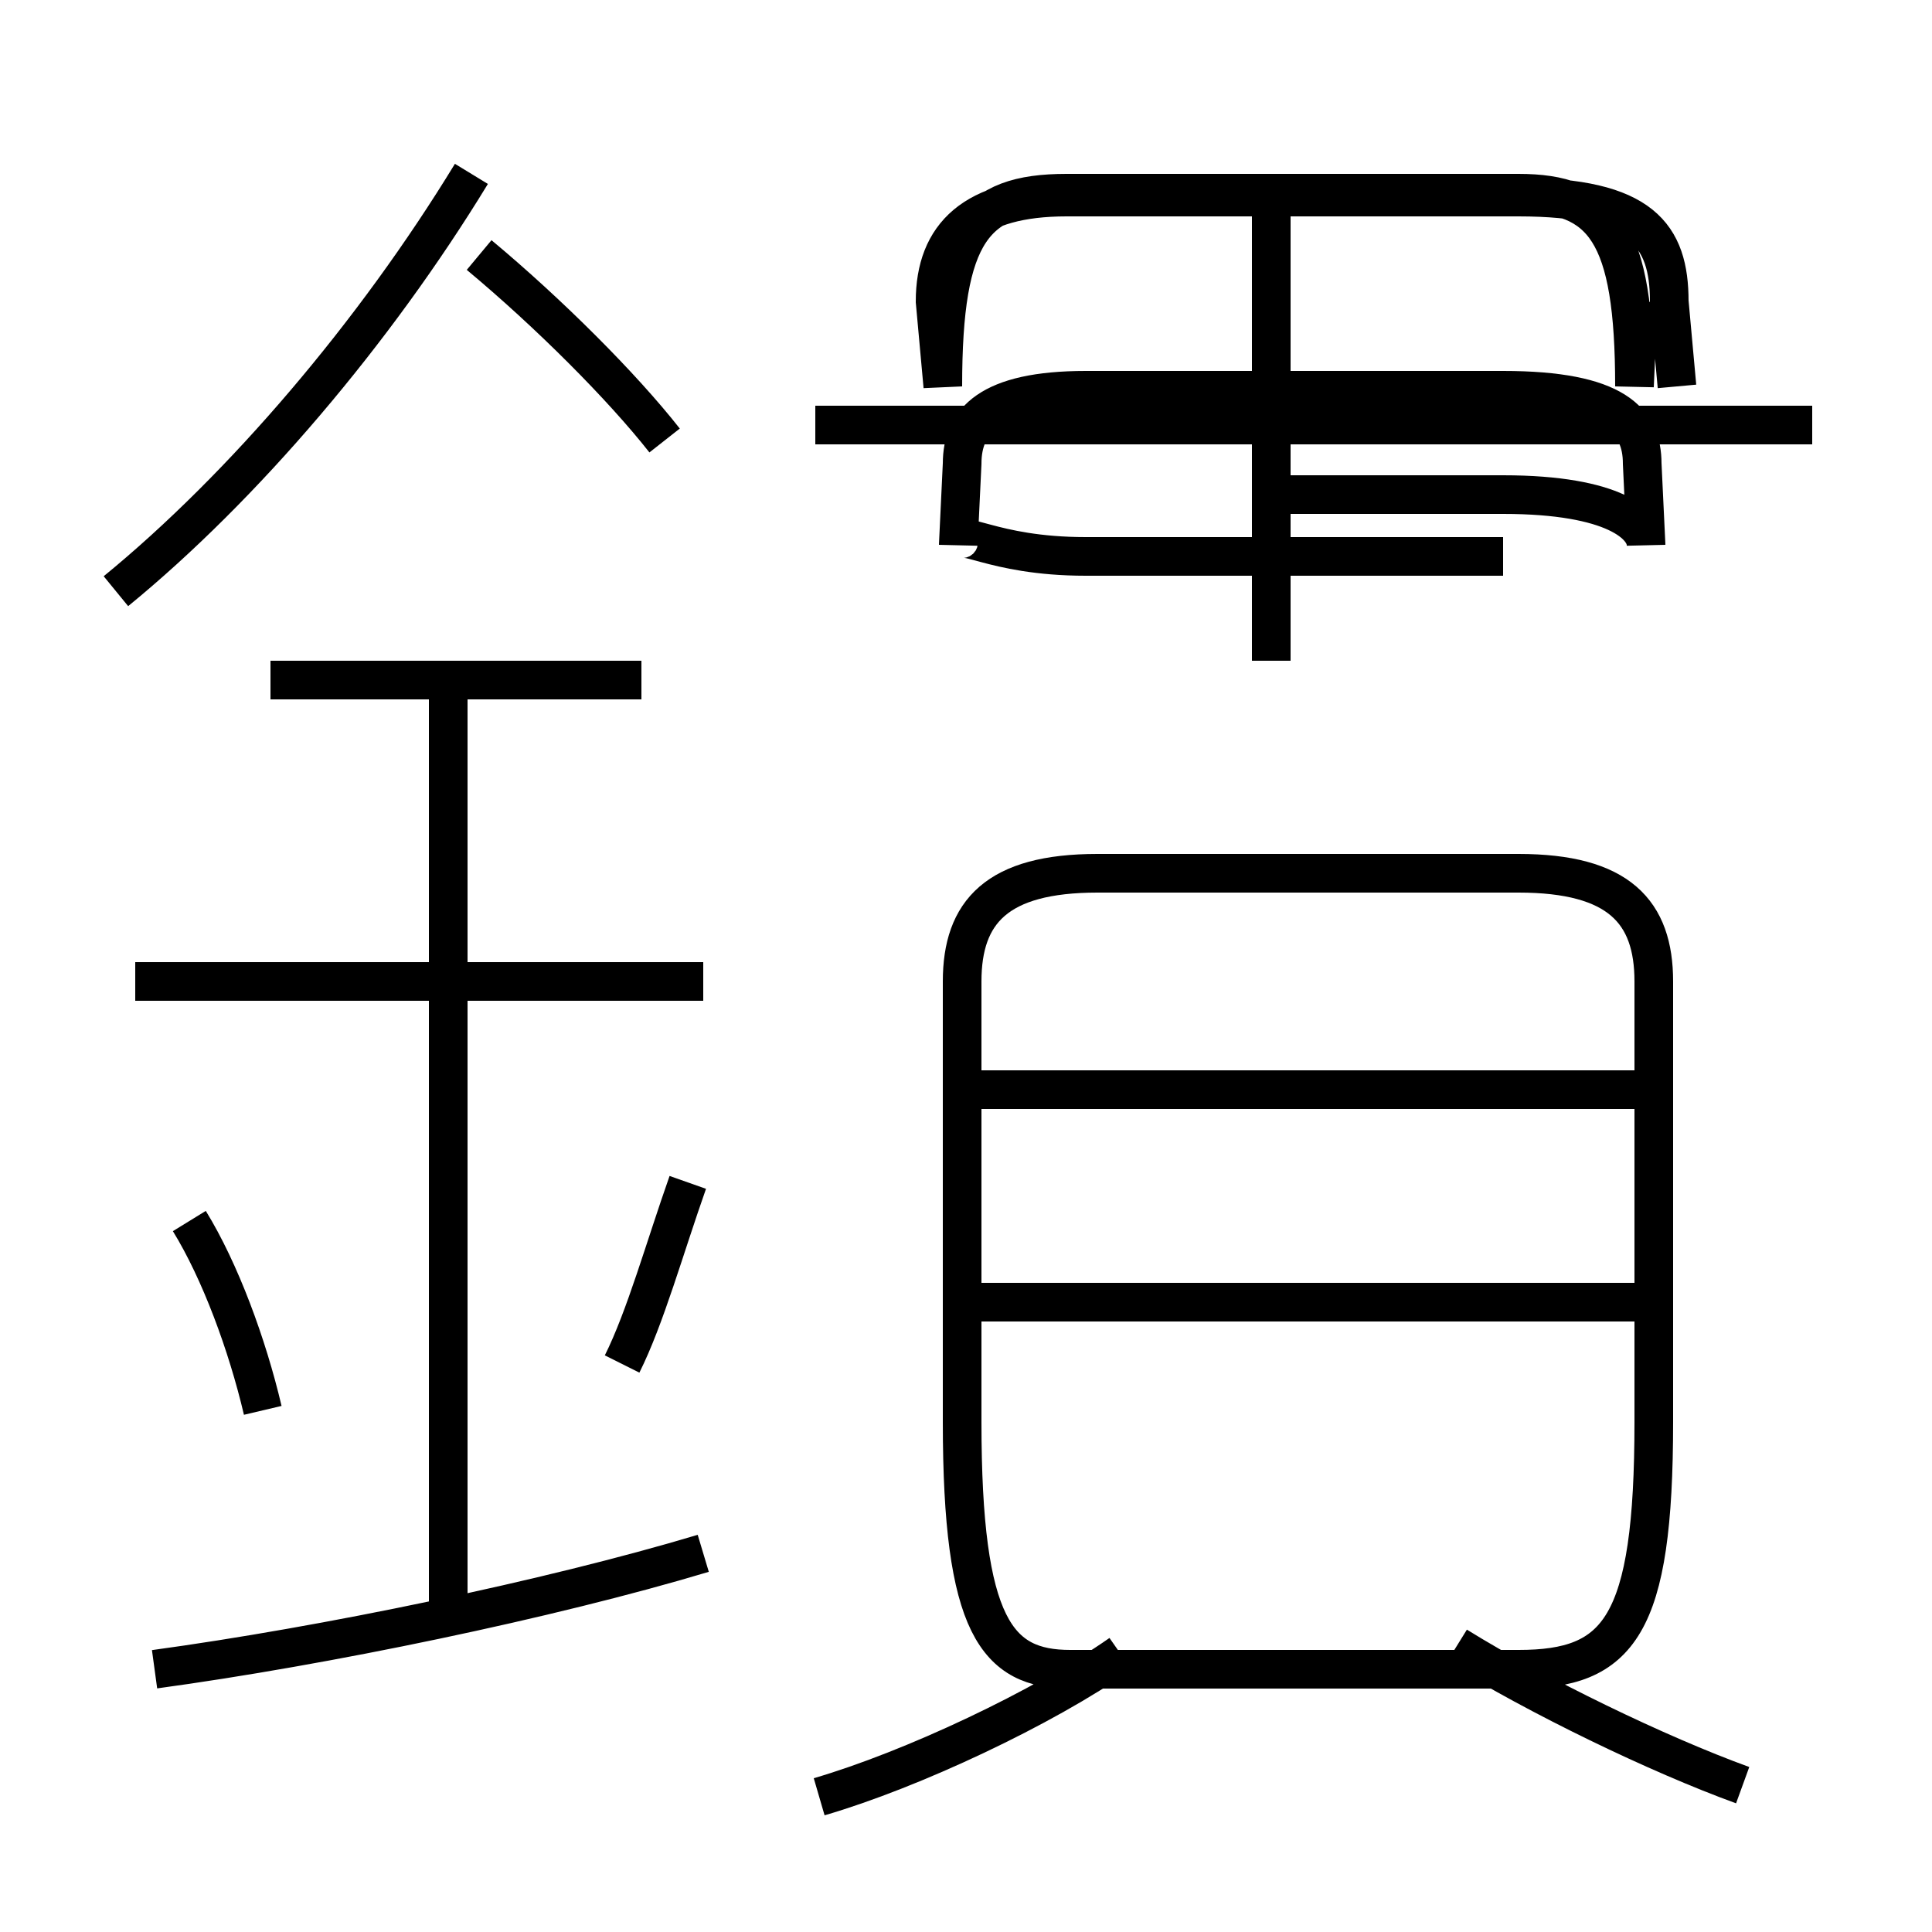 <?xml version='1.0' encoding='utf8'?>
<svg viewBox="0.0 -6.0 50.0 50.0" version="1.1" xmlns="http://www.w3.org/2000/svg">
<rect x="0.0" y="-6.0" width="50.0" height="50.0" fill="#808080" stroke="none"/>
<rect x="-1000" y="-1000" width="2000" height="2000" stroke="white" fill="white"/>
<g style="fill:white;stroke:#000000;  stroke-width:1">
<path d="M 27.7 -0.8 L 39.3 -0.8 C 41.9 -0.8 42.8 -1.9 42.8 -7.2 L 42.8 -18.6 C 42.8 -20.4 41.9 -21.4 39.3 -21.4 L 28.4 -21.4 C 25.8 -21.4 24.9 -20.4 24.9 -18.6 L 24.9 -7.2 C 24.9 -1.9 25.8 -0.8 27.7 -0.8 Z M 4.0 -0.8 C 8.4 -1.4 14.2 -2.6 18.2 -3.8 M 6.8 -7.5 C 6.4 -9.2 5.7 -11.1 4.9 -12.4 M 11.6 -2.5 L 11.6 -26.4 M 16.1 -8.7 C 16.7 -9.9 17.2 -11.7 17.8 -13.4 M 18.2 -18.6 L 3.5 -18.6 M 16.6 -26.4 L 7.0 -26.4 M 21.2 2.5 C 23.6 1.8 27.0 0.2 29.0 -1.2 M 45.1 2.2 C 42.9 1.4 39.8 -0.1 37.7 -1.4 M 42.5 -10.3 L 25.4 -10.3 M 3.0 -28.7 C 6.3 -31.4 9.7 -35.4 12.2 -39.5 M 42.5 -15.8 L 25.4 -15.8 M 17.2 -32.6 C 16.1 -34.0 14.2 -35.9 12.4 -37.4 M 32.9 -26.9 L 32.9 -39.2 M 46.9 -33.0 L 21.1 -33.0 M 38.9 -29.6 L 28.1 -29.6 C 25.6 -29.6 24.8 -30.4 24.8 -29.9 L 24.9 -32.0 C 24.9 -33.1 25.6 -33.9 28.1 -33.9 L 38.9 -33.9 C 41.8 -33.9 42.5 -33.1 42.5 -32.0 L 42.6 -29.9 C 42.6 -30.4 41.8 -31.2 38.9 -31.2 L 32.9 -31.2 M 42.4 -36.2 L 42.3 -34.0 C 42.3 -38.0 41.5 -39.0 39.3 -39.0 L 27.6 -39.0 C 25.2 -39.0 24.4 -38.0 24.4 -34.0 L 24.2 -36.2 C 24.2 -37.9 25.2 -38.9 27.6 -38.9 L 39.3 -38.9 C 42.5 -38.9 43.2 -37.9 43.2 -36.2 L 43.4 -34.0" transform="translate(0.0, 38.0)" />
</g>
</svg>